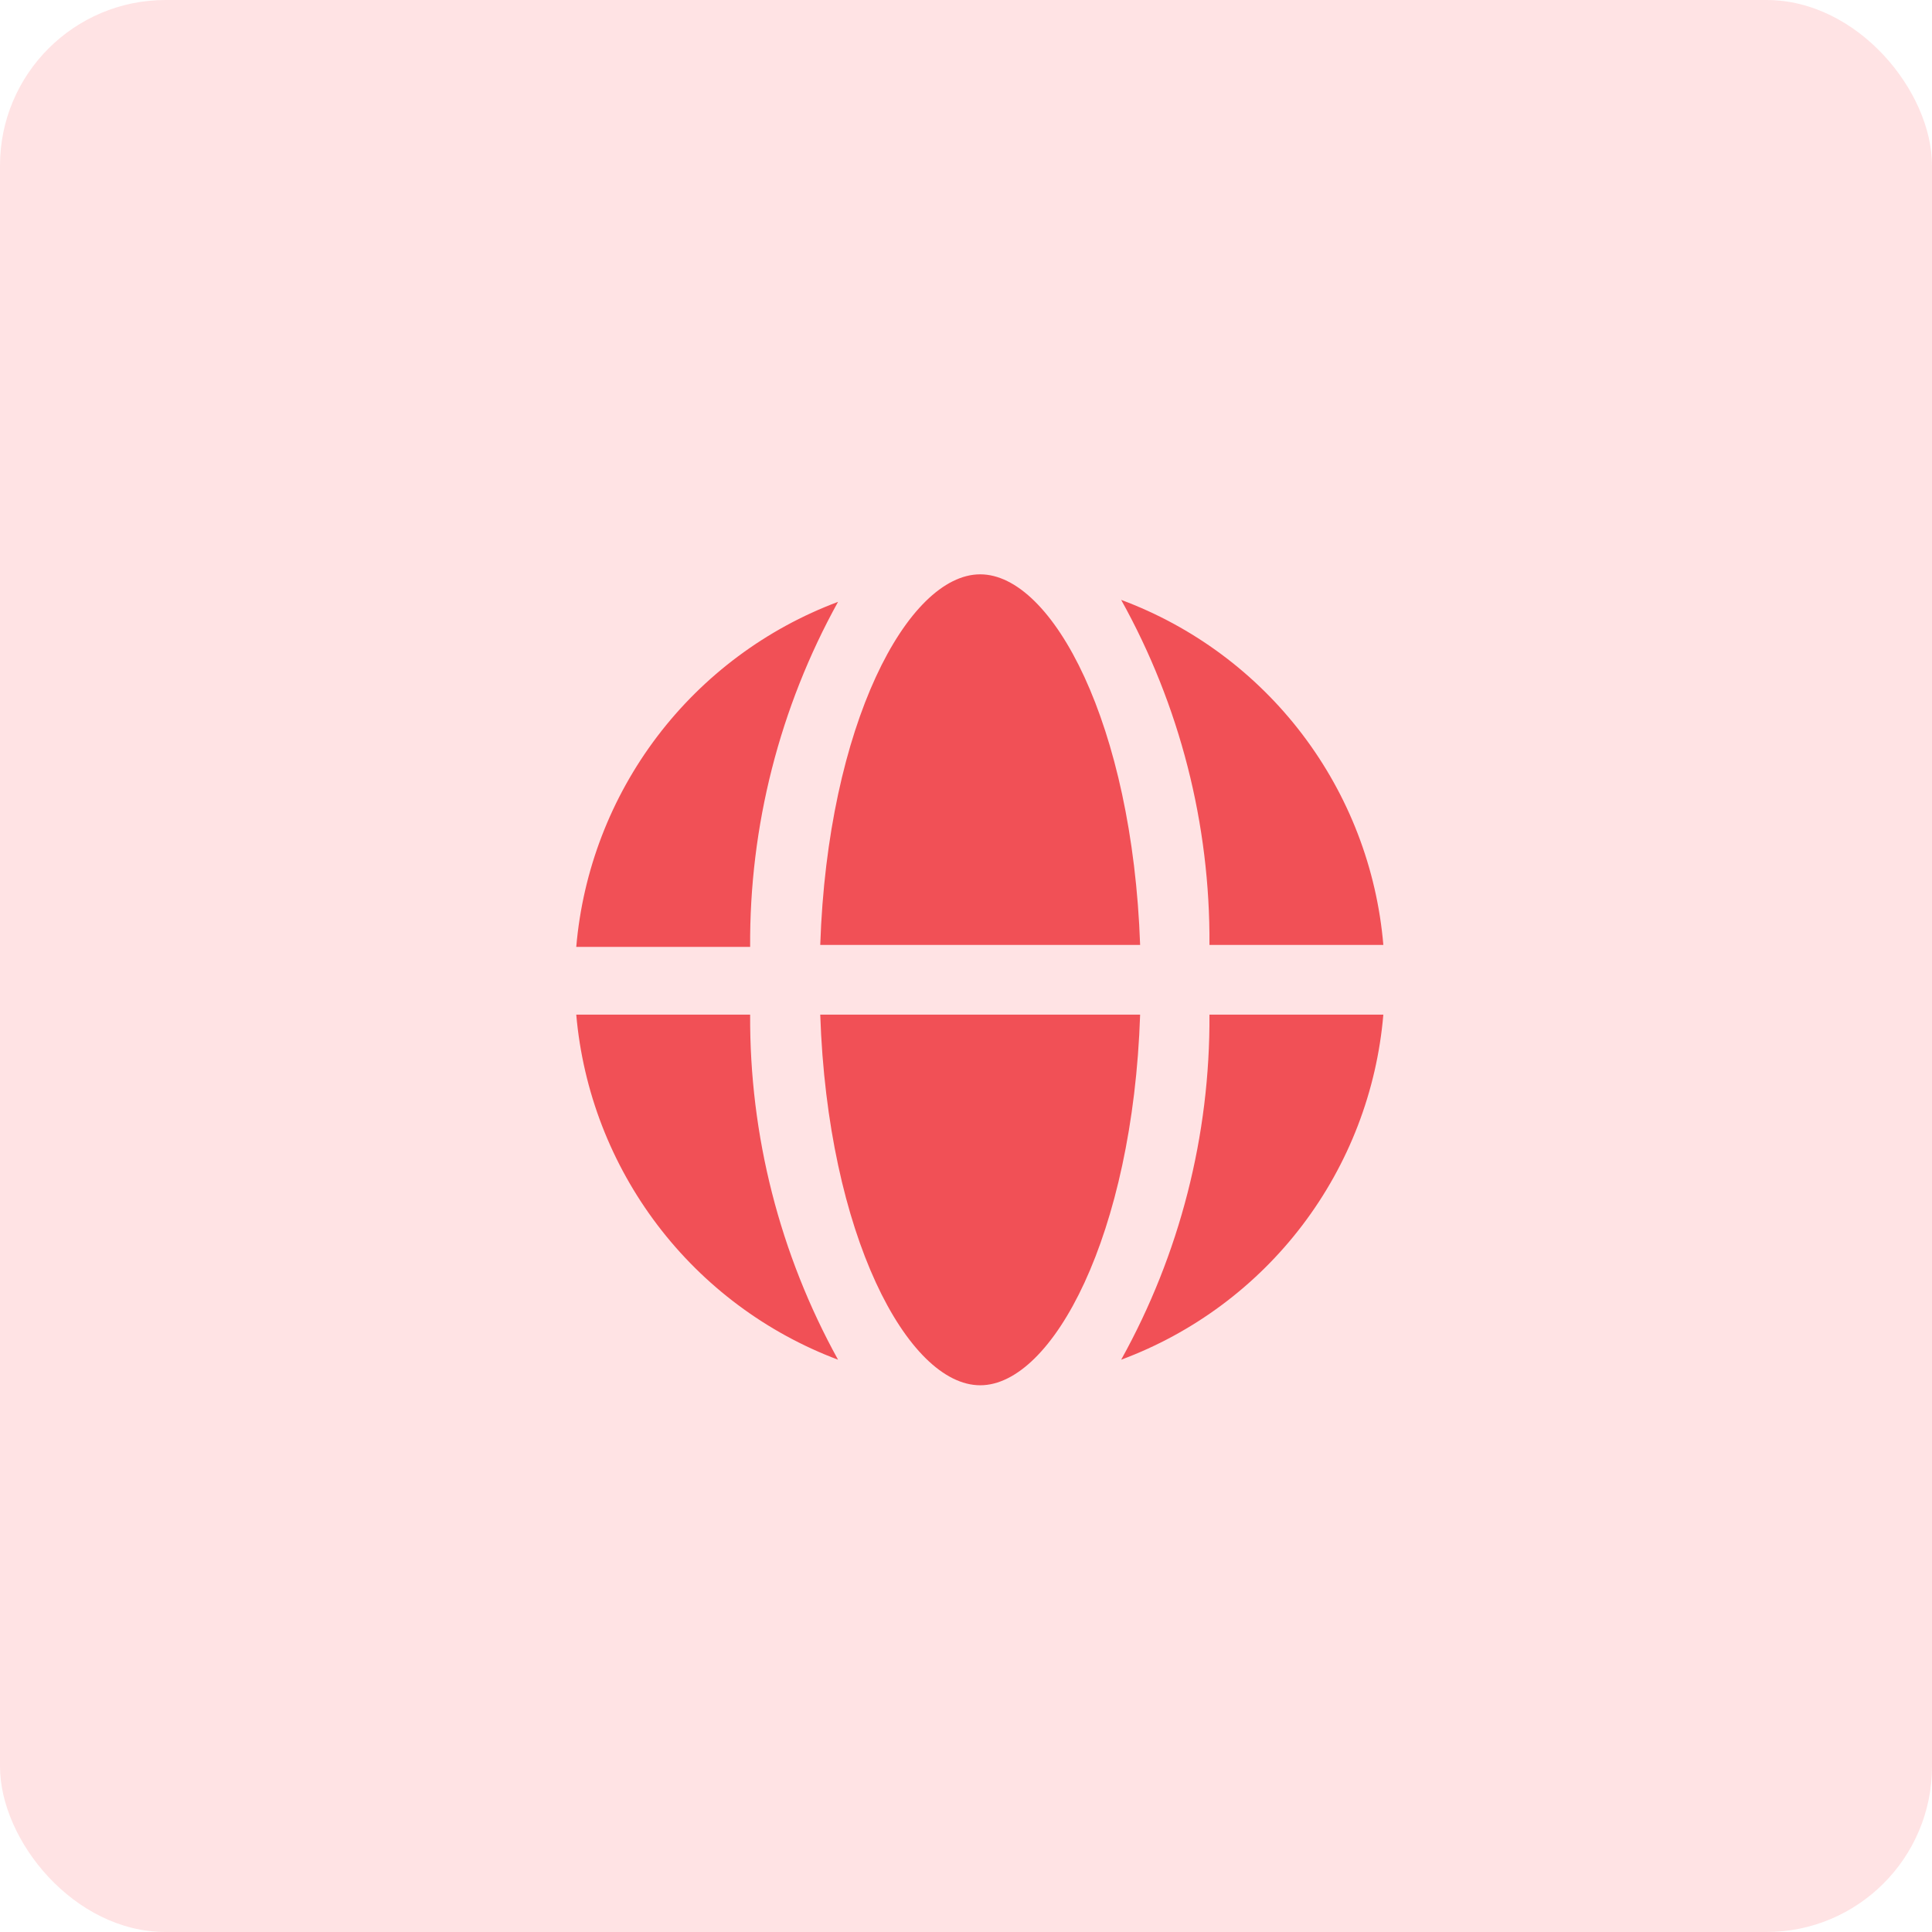 <svg xmlns="http://www.w3.org/2000/svg" width="70" height="70" viewBox="0 0 70 70" fill="none"><rect width="70" height="70" rx="6" fill="#FFE3E4"></rect><path d="M30.364 49.265C27.765 48.287 25.496 46.594 23.818 44.382C22.14 42.17 21.121 39.529 20.879 36.763H27.179C27.155 41.134 28.251 45.438 30.364 49.265ZM41.309 36.763C41.043 44.733 38.138 50.191 35.515 50.191C32.89 50.191 29.986 44.733 29.719 36.763H41.309ZM50.121 36.763C49.886 39.533 48.868 42.179 47.186 44.393C45.504 46.606 43.227 48.296 40.622 49.265C42.746 45.442 43.848 41.136 43.821 36.763H50.121ZM50.121 34.237H43.821C43.85 29.862 42.749 25.557 40.622 21.735C43.227 22.704 45.504 24.393 47.186 26.607C48.868 28.821 49.886 31.467 50.121 34.237ZM41.309 34.237H29.719C29.986 26.253 32.89 20.809 35.515 20.809C38.138 20.809 41.029 26.253 41.309 34.237ZM30.364 21.806C28.248 25.631 27.151 29.936 27.179 34.307H20.879C21.116 31.54 22.134 28.897 23.812 26.684C25.491 24.472 27.763 22.78 30.364 21.806Z" fill="#F15056"></path></svg>